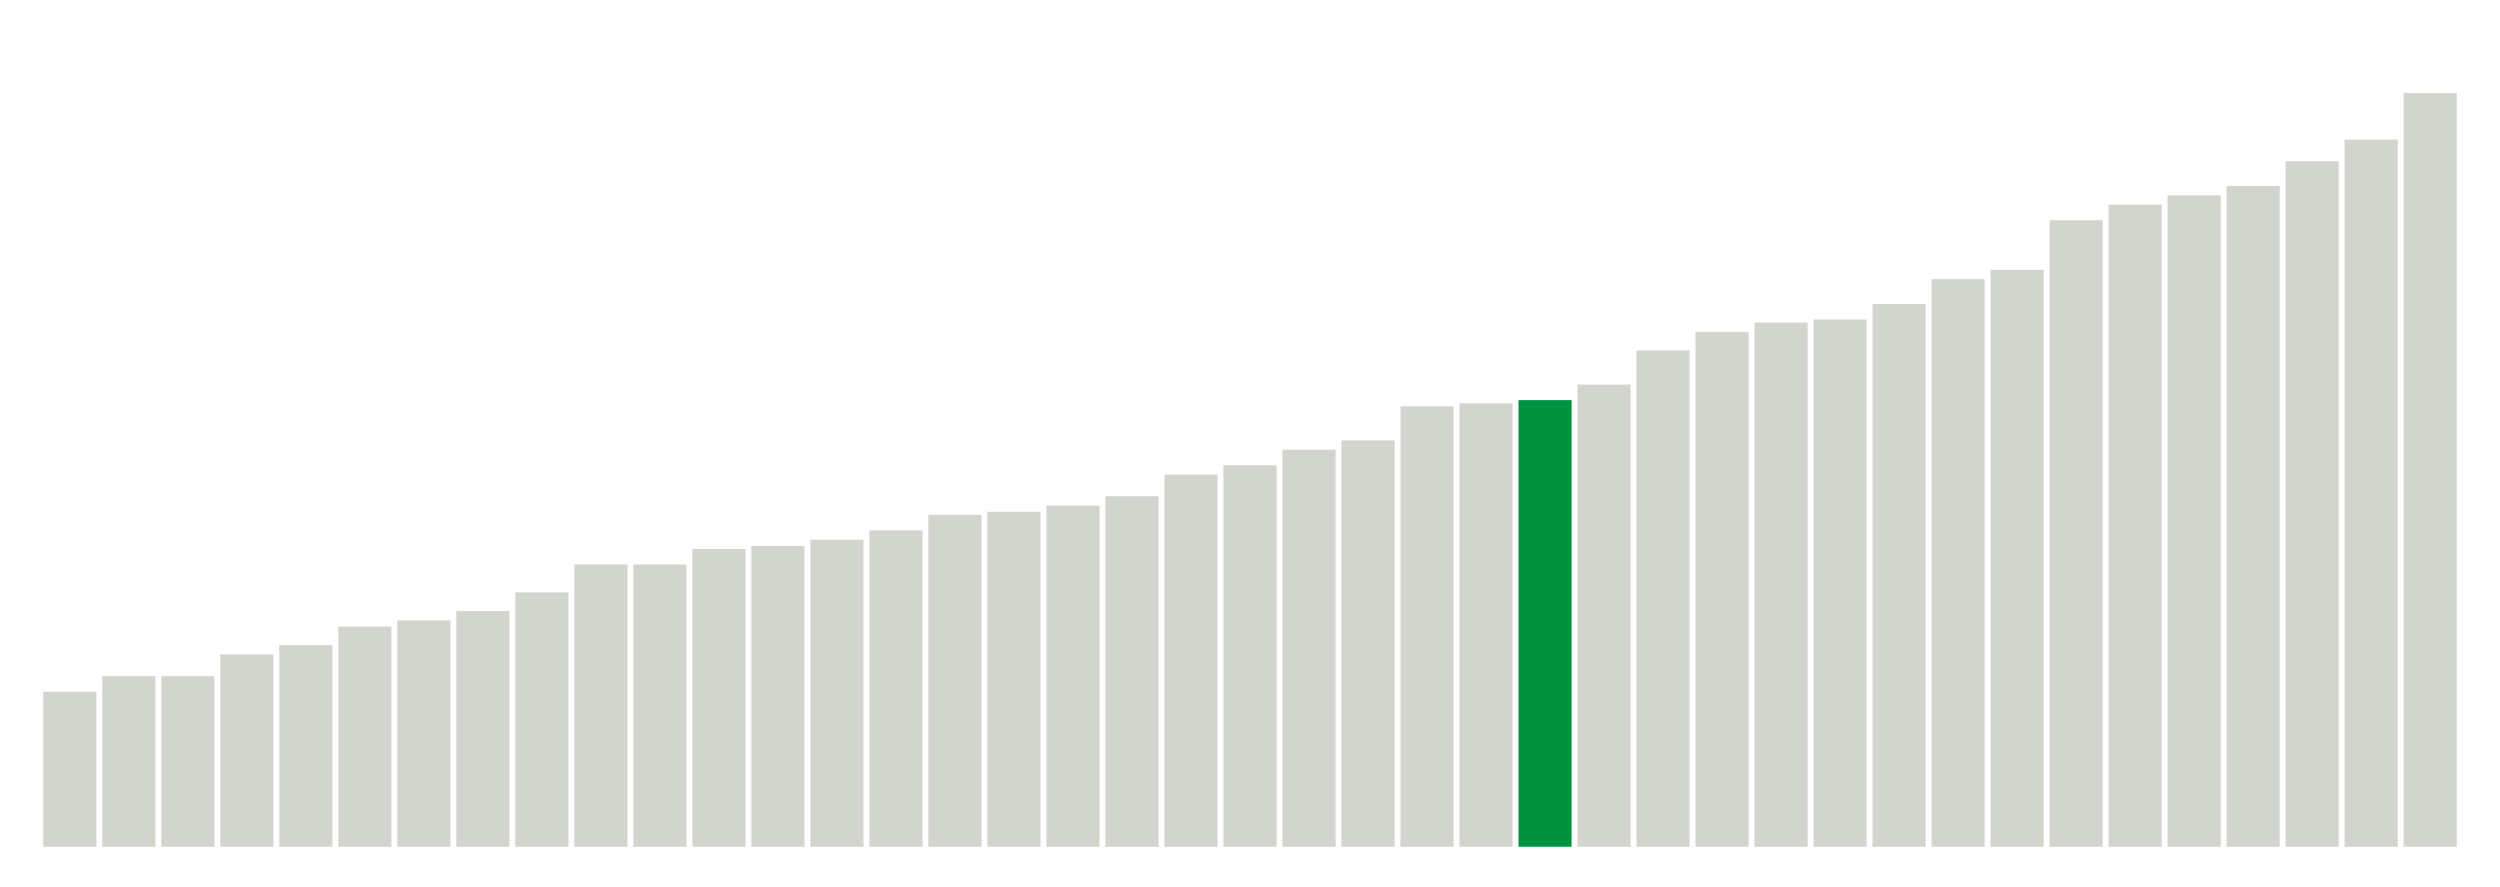 <svg xmlns="http://www.w3.org/2000/svg" xmlns:xlink="http://www.w3.org/1999/xlink" version="1.1" class="marks" width="310" height="110" ><g fill="none" stroke-miterlimit="10" transform="translate(5,5)"><g class="mark-group role-frame root" role="graphics-object" aria-roledescription="group mark container"><g transform="translate(0,0)"><path class="background" aria-hidden="true" d="M0,0h300v100h-300Z" stroke="#ddd" stroke-width="0"/><g><g class="mark-rect role-mark marks" role="graphics-symbol" aria-roledescription="rect mark container"><path d="M0.366,80.769h6.585v19.231h-6.585Z" fill="#D2D4CE"/><path d="M7.683,78.846h6.585v21.154h-6.585Z" fill="#D2D4CE"/><path d="M15,78.846h6.585v21.154h-6.585Z" fill="#D2D4CE"/><path d="M22.317,76.154h6.585v23.846h-6.585Z" fill="#D2D4CE"/><path d="M29.634,75h6.585v25h-6.585Z" fill="#D2D4CE"/><path d="M36.951,72.692h6.585v27.308h-6.585Z" fill="#D2D4CE"/><path d="M44.268,71.923h6.585v28.077h-6.585Z" fill="#D2D4CE"/><path d="M51.585,70.769h6.585v29.231h-6.585Z" fill="#D2D4CE"/><path d="M58.902,68.462h6.585v31.538h-6.585Z" fill="#D2D4CE"/><path d="M66.22,65h6.585v35h-6.585Z" fill="#D2D4CE"/><path d="M73.537,65h6.585v35h-6.585Z" fill="#D2D4CE"/><path d="M80.854,63.077h6.585v36.923h-6.585Z" fill="#D2D4CE"/><path d="M88.171,62.692h6.585v37.308h-6.585Z" fill="#D2D4CE"/><path d="M95.488,61.923h6.585v38.077h-6.585Z" fill="#D2D4CE"/><path d="M102.805,60.769h6.585v39.231h-6.585Z" fill="#D2D4CE"/><path d="M110.122,58.846h6.585v41.154h-6.585Z" fill="#D2D4CE"/><path d="M117.439,58.462h6.585v41.538h-6.585Z" fill="#D2D4CE"/><path d="M124.756,57.692h6.585v42.308h-6.585Z" fill="#D2D4CE"/><path d="M132.073,56.538h6.585v43.462h-6.585Z" fill="#D2D4CE"/><path d="M139.39,53.846h6.585v46.154h-6.585Z" fill="#D2D4CE"/><path d="M146.707,52.692h6.585v47.308h-6.585Z" fill="#D2D4CE"/><path d="M154.024,50.769h6.585v49.231h-6.585Z" fill="#D2D4CE"/><path d="M161.341,49.615h6.585v50.385h-6.585Z" fill="#D2D4CE"/><path d="M168.659,45.385h6.585v54.615h-6.585Z" fill="#D2D4CE"/><path d="M175.976,45h6.585v55h-6.585Z" fill="#D2D4CE"/><path d="M183.293,44.615h6.585v55.385h-6.585Z" fill="#00923E"/><path d="M190.61,42.692h6.585v57.308h-6.585Z" fill="#D2D4CE"/><path d="M197.927,38.462h6.585v61.538h-6.585Z" fill="#D2D4CE"/><path d="M205.244,36.154h6.585v63.846h-6.585Z" fill="#D2D4CE"/><path d="M212.561,35h6.585v65h-6.585Z" fill="#D2D4CE"/><path d="M219.878,34.615h6.585v65.385h-6.585Z" fill="#D2D4CE"/><path d="M227.195,32.692h6.585v67.308h-6.585Z" fill="#D2D4CE"/><path d="M234.512,29.615h6.585v70.385h-6.585Z" fill="#D2D4CE"/><path d="M241.829,28.462h6.585v71.538h-6.585Z" fill="#D2D4CE"/><path d="M249.146,22.308h6.585v77.692h-6.585Z" fill="#D2D4CE"/><path d="M256.463,20.385h6.585v79.615h-6.585Z" fill="#D2D4CE"/><path d="M263.78,19.231h6.585v80.769h-6.585Z" fill="#D2D4CE"/><path d="M271.098,18.077h6.585v81.923h-6.585Z" fill="#D2D4CE"/><path d="M278.415,15h6.585v85h-6.585Z" fill="#D2D4CE"/><path d="M285.732,12.308h6.585v87.692h-6.585Z" fill="#D2D4CE"/><path d="M293.049,6.538h6.585v93.462h-6.585Z" fill="#D2D4CE"/></g></g><path class="foreground" aria-hidden="true" d="" display="none"/></g></g></g></svg>
